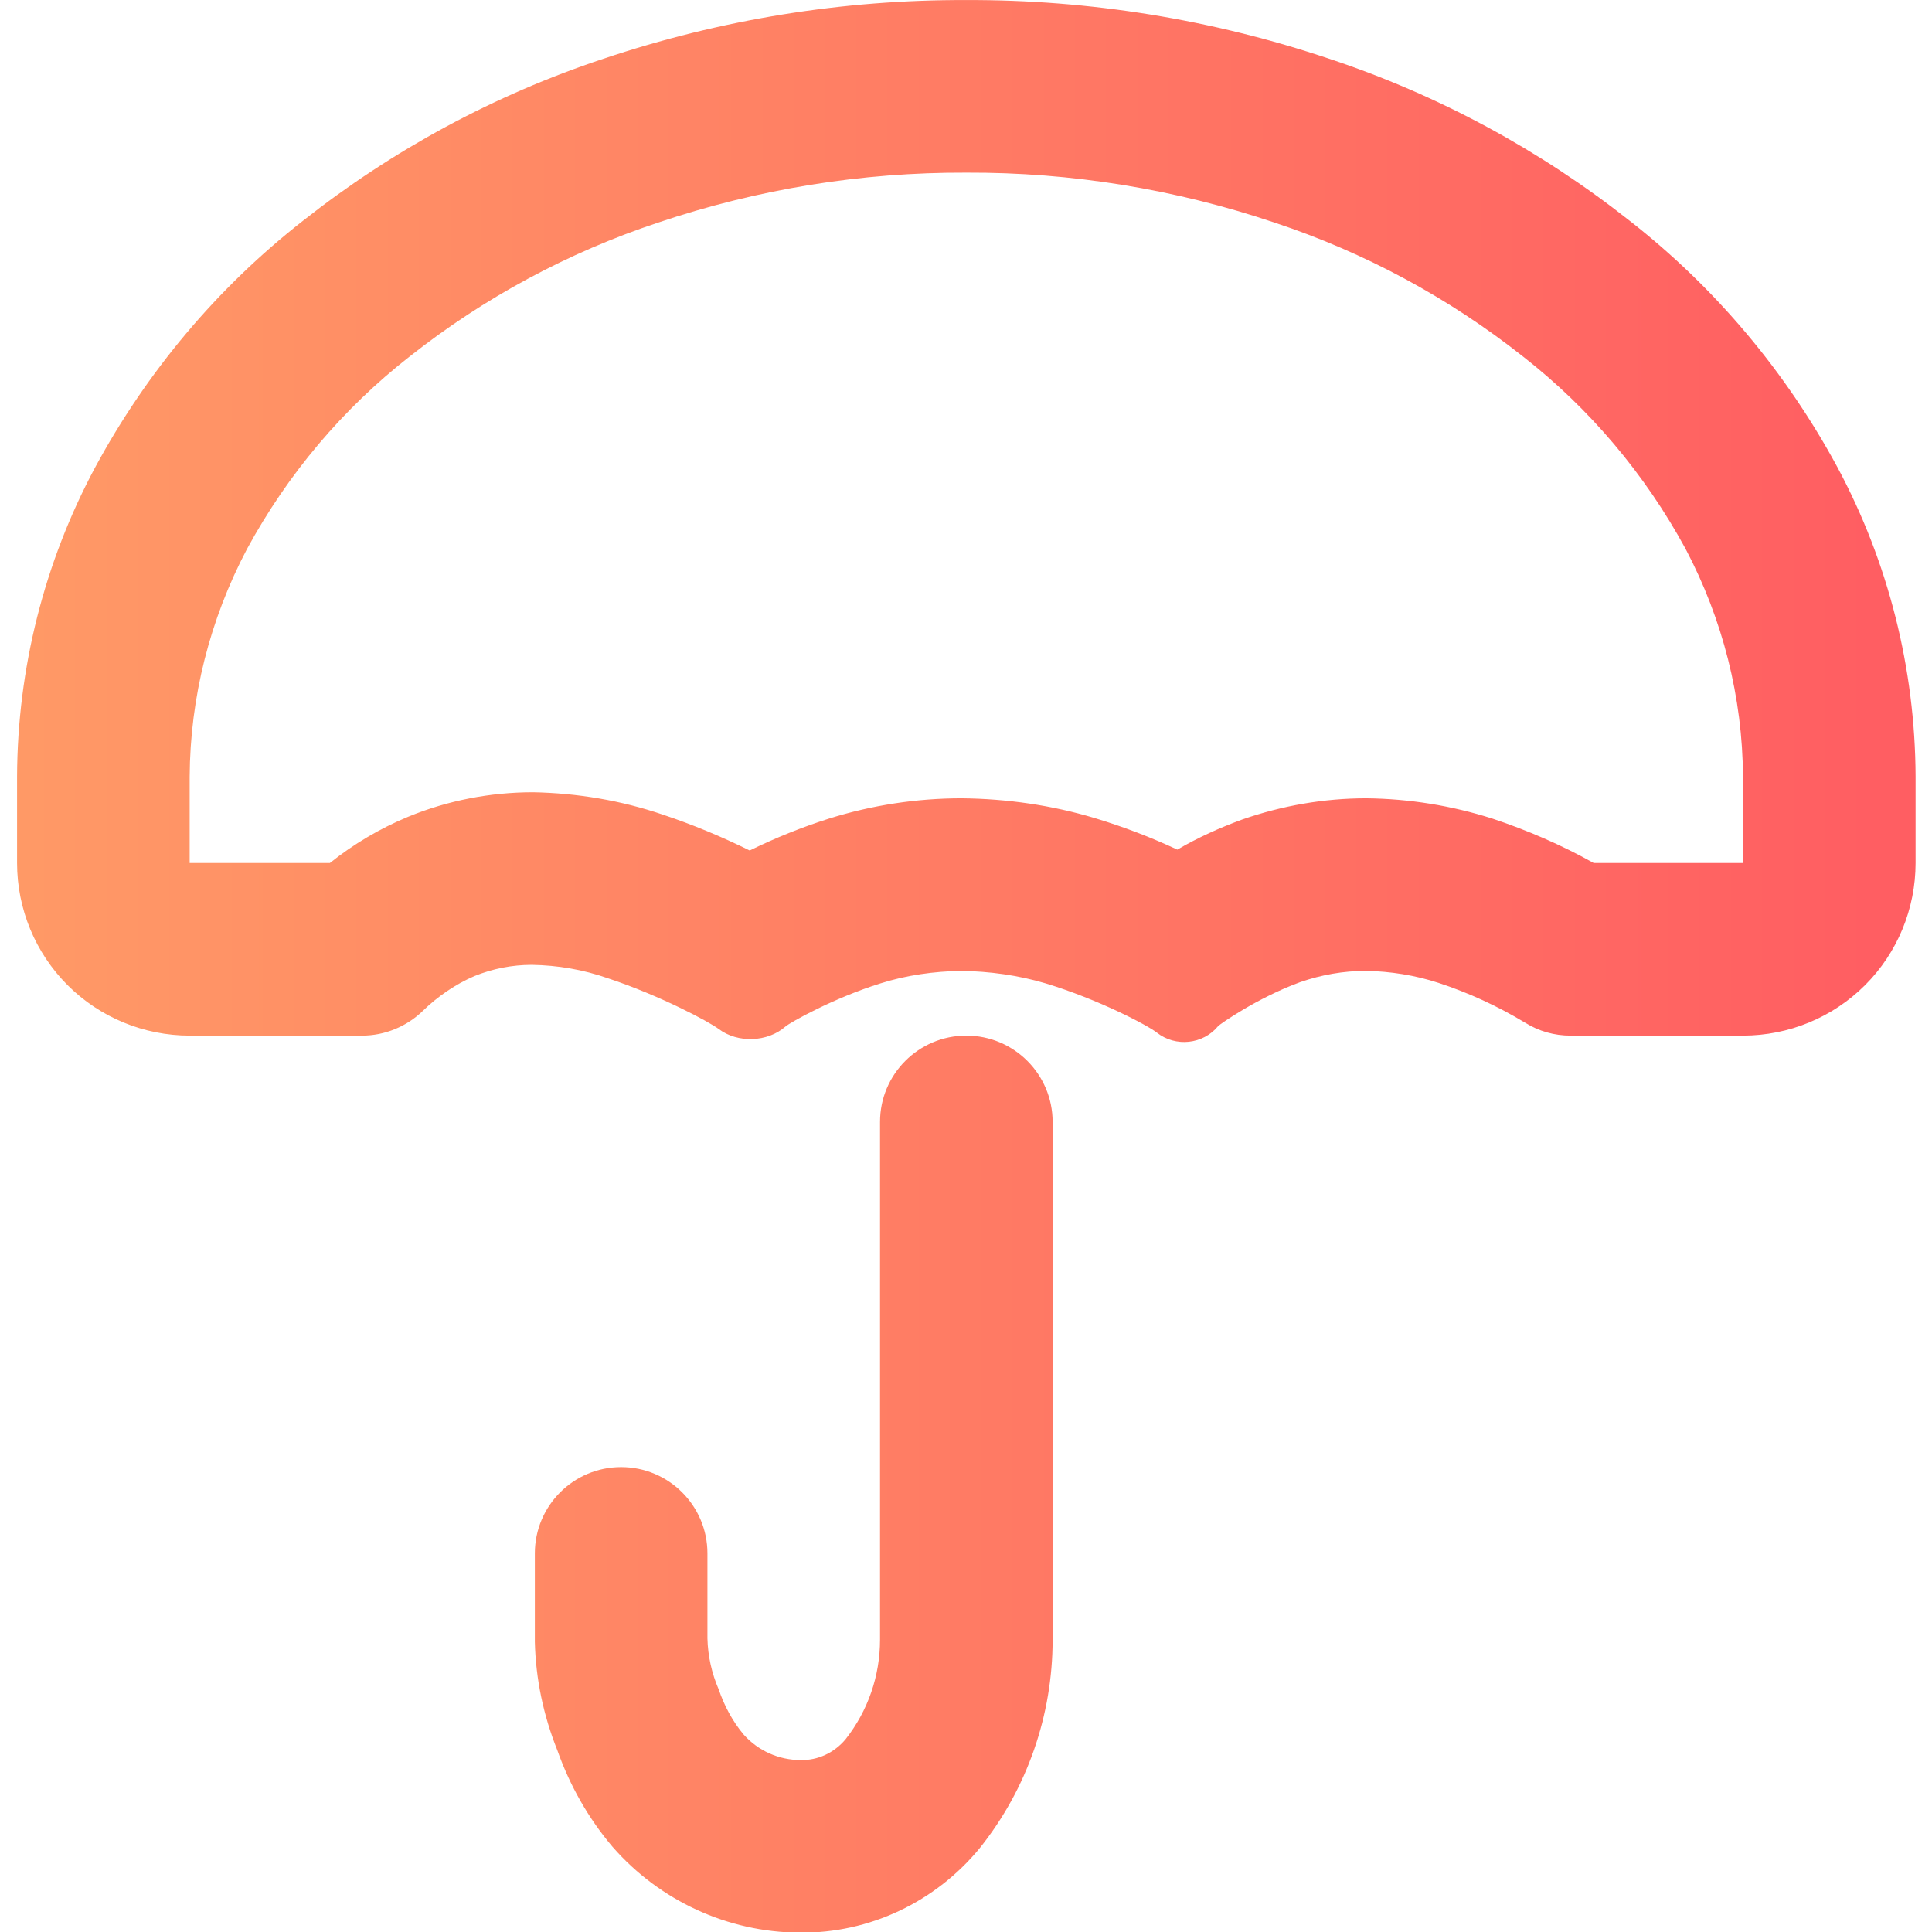 <?xml version="1.0" encoding="UTF-8" standalone="no"?>
<!-- Generator: Gravit.io -->

<svg
   xmlns:dc="http://purl.org/dc/elements/1.1/"
   xmlns:cc="http://creativecommons.org/ns#"
   xmlns:rdf="http://www.w3.org/1999/02/22-rdf-syntax-ns#"
   xmlns:svg="http://www.w3.org/2000/svg"
   xmlns="http://www.w3.org/2000/svg"
   xmlns:sodipodi="http://sodipodi.sourceforge.net/DTD/sodipodi-0.dtd"
   xmlns:inkscape="http://www.inkscape.org/namespaces/inkscape"
   style="isolation:isolate"
   viewBox="0 0 36 36"
   width="48"
   height="48"
   version="1.1"
   id="svg9"
   sodipodi:docname="umbrello.svg"
   inkscape:version="0.92.4 (5da689c313, 2019-01-14)">
  <defs
     id="defs13" />
  <sodipodi:namedview
     pagecolor="#ffffff"
     bordercolor="#666666"
     borderopacity="1"
     objecttolerance="10"
     gridtolerance="10"
     guidetolerance="10"
     inkscape:pageopacity="0"
     inkscape:pageshadow="2"
     inkscape:window-width="640"
     inkscape:window-height="480"
     id="namedview11"
     showgrid="false"
     inkscape:zoom="29.365243"
     inkscape:cx="25.325443"
     inkscape:cy="32"
     inkscape:current-layer="svg9"
     units="px" />
  <linearGradient
     id="_lgradient_22"
     x1="0"
     y1="0.5"
     x2="1"
     y2="0.5"
     gradientTransform="matrix(44,0,0,44.791,2,2)"
     gradientUnits="userSpaceOnUse">
    <stop
       offset="0%"
       stop-opacity="1"
       style="stop-color:rgb(255,153,102)"
       id="stop2" />
    <stop
       offset="98.261%"
       stop-opacity="1"
       style="stop-color:rgb(255,94,98)"
       id="stop4" />
  </linearGradient>
  <g
     id="g826"
     transform="matrix(0.804,0,0,0.804,-1.29,-1.607)">
    <path
       id="path7"
       d="M 6,22 V 20 C 6.01,18.16 6.47,16.35 7.33,14.72 8.27,12.99 9.55,11.47 11.1,10.26 12.82,8.9 14.77,7.85 16.85,7.16 19.16,6.38 21.57,5.99 24,6 c 2.43,-0.01 4.84,0.38 7.15,1.16 2.08,0.69 4.03,1.74 5.75,3.1 1.55,1.21 2.83,2.73 3.77,4.46 0.86,1.63 1.32,3.44 1.33,5.28 v 2 H 38.54 C 37.79,21.58 37,21.24 36.19,20.97 c -0.94,-0.3 -1.93,-0.46 -2.92,-0.47 -0.98,0 -1.95,0.17 -2.87,0.49 -0.52,0.19 -1.03,0.42 -1.51,0.7 -0.62,-0.29 -1.25,-0.53 -1.91,-0.73 -1,-0.3 -2.04,-0.45 -3.09,-0.46 -1.04,0 -2.08,0.16 -3.07,0.47 -0.63,0.2 -1.25,0.45 -1.84,0.74 -0.65,-0.32 -1.32,-0.6 -2.01,-0.83 -0.97,-0.33 -1.98,-0.5 -3.01,-0.52 -0.99,0 -1.98,0.19 -2.9,0.57 C 10.41,21.2 9.8,21.56 9.25,22 Z M 2,22 V 20 C 2,20 2,19.99 2,19.99 2.01,17.49 2.63,15.03 3.81,12.83 5.01,10.61 6.64,8.67 8.62,7.12 10.71,5.47 13.06,4.2 15.59,3.36 18.3,2.45 21.14,1.99 24,2 c 2.86,-0.01 5.7,0.45 8.41,1.36 2.53,0.84 4.88,2.11 6.97,3.76 1.98,1.55 3.61,3.49 4.81,5.71 1.18,2.2 1.8,4.66 1.81,7.16 0,0 0,0.01 0,0.01 v 2 c 0,1.06 -0.42,2.08 -1.17,2.83 C 44.08,25.58 43.06,26 42,26 h -4 c -0.37,0 -0.73,-0.1 -1.05,-0.3 -0.63,-0.38 -1.3,-0.69 -2,-0.92 -0.55,-0.18 -1.12,-0.27 -1.69,-0.28 -0.52,0 -1.03,0.09 -1.52,0.26 -0.99,0.36 -1.87,0.98 -1.903,1.019 -0.351,0.426 -0.989,0.493 -1.422,0.151 C 28.2,25.76 27.06,25.16 25.84,24.79 25.2,24.6 24.54,24.51 23.88,24.5 c -0.63,0.01 -1.27,0.1 -1.87,0.29 -1.09,0.34 -2.1,0.91 -2.2,0.998 -0.414,0.366 -1.108,0.392 -1.548,0.059 C 18.04,25.68 16.9,25.07 15.69,24.67 c -0.57,-0.2 -1.16,-0.3 -1.76,-0.31 -0.46,0 -0.91,0.09 -1.33,0.26 -0.44,0.19 -0.85,0.47 -1.2,0.81 C 11.03,25.79 10.52,26 10,26 H 6 C 4.94,26 3.92,25.58 3.17,24.83 2.42,24.08 2,23.06 2,22 Z m 20,6 v 0 c 0,-1.104 0.896,-2 2,-2 v 0 c 1.104,0 2,0.896 2,2 v 0 12 c 0,1.75 -0.59,3.45 -1.68,4.82 -1.03,1.26 -2.57,1.99 -4.19,1.97 C 18.47,46.78 16.89,46.05 15.8,44.8 15.24,44.14 14.81,43.38 14.52,42.56 14.2,41.76 14.02,40.91 14,40.05 14,40.03 14,40.02 14,40 v -2 0 c 0,-1.104 0.896,-2 2,-2 v 0 c 1.104,0 2,0.896 2,2 v 0 1.97 c 0.01,0.41 0.1,0.81 0.26,1.18 0.13,0.38 0.32,0.74 0.58,1.05 0.34,0.38 0.82,0.59 1.32,0.59 0.4,0.01 0.78,-0.17 1.04,-0.48 C 21.72,41.65 22,40.84 22,40 Z"
       style="fill:url(#_lgradient_22);fill-rule:evenodd"
       inkscape:connector-curvature="0" />
  </g>
</svg>

